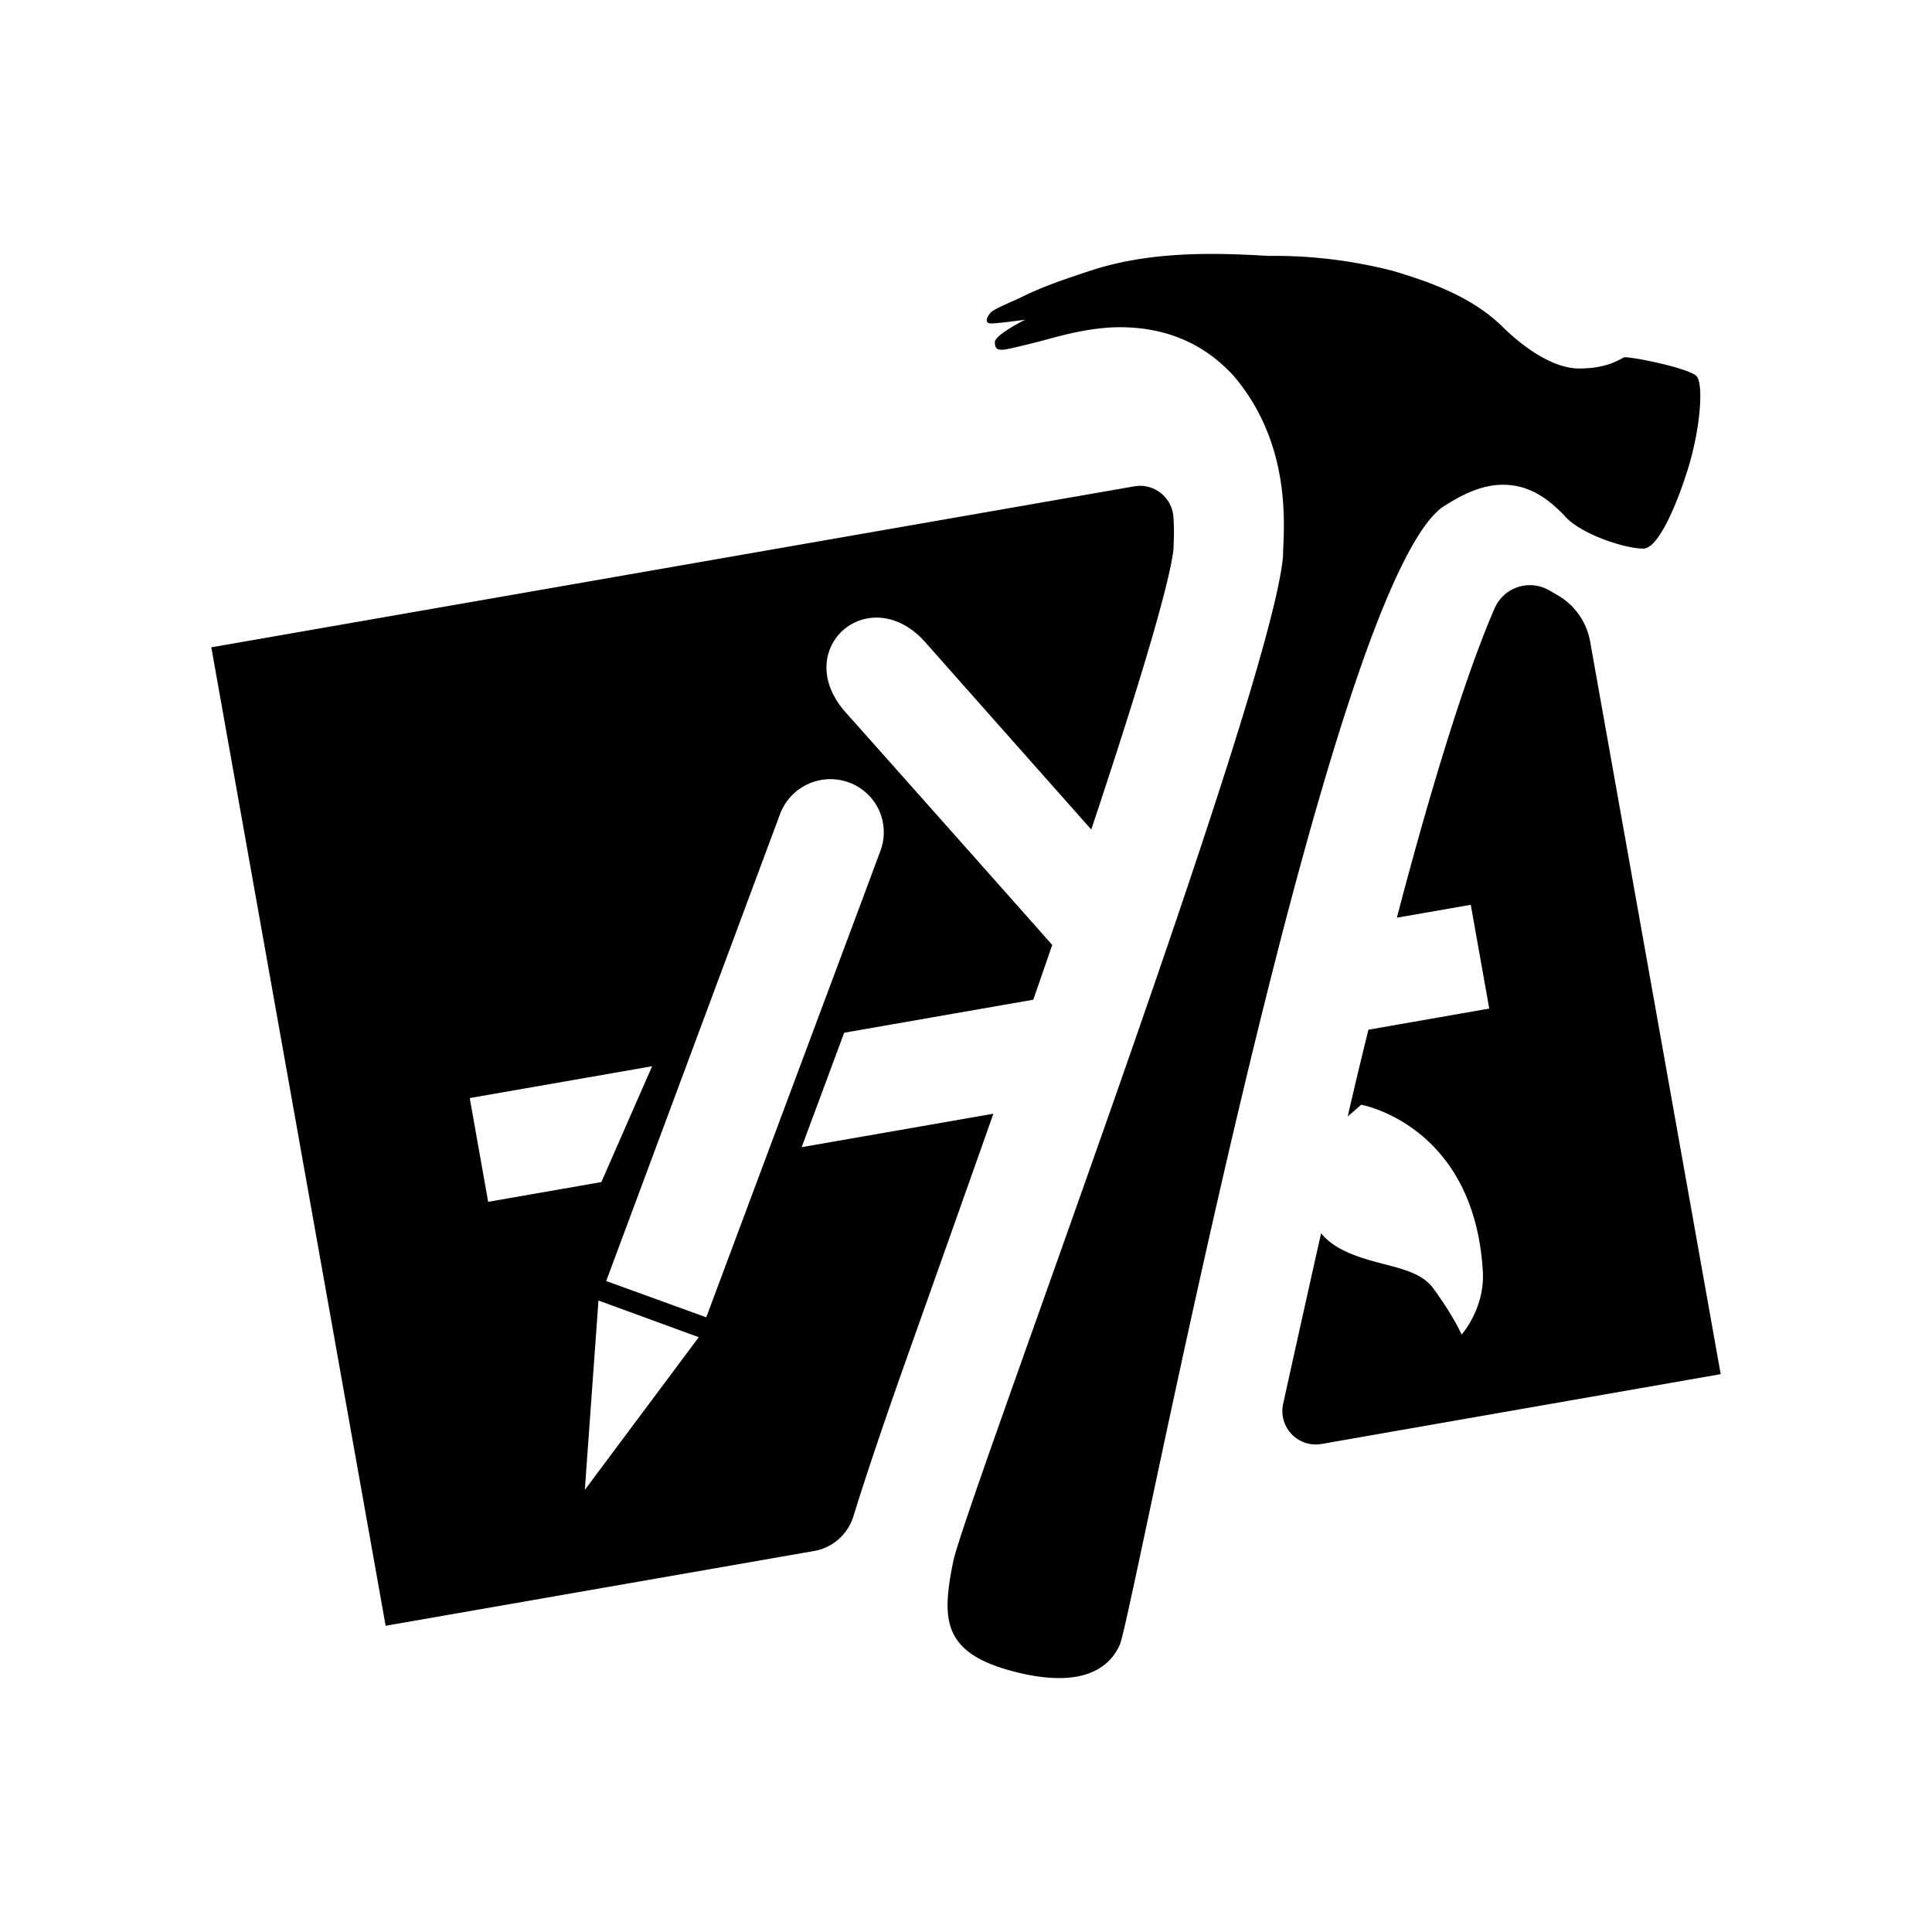 <svg xmlns="http://www.w3.org/2000/svg" width="100%" height="100%" viewBox="-3.36 -3.36 30.72 30.72"><path d="M12.435 14.349c-.182.518-.378 1.07-.602 1.702l-.821 2.313c-.336.95-.604 1.746-.803 2.388a.798.798 0 01-.625.55l-6.812 1.189L0 6.933l14.676-2.56a.532.532 0 01.622.488c.009.127.01.243.007.347l-.007.174c-.063.542-.527 2.109-1.306 4.448a3053.345 3053.345 0 01-2.632-2.97c-.291-.33-.623-.434-.907-.39l-.031.005c-.57.111-.93.825-.334 1.494a2367.03 2367.03 0 013.283 3.696l-.301.871-3.007.525-.676 1.82 3.048-.532zM7.87 17.586l2.476-6.629.296-.795a.843.843 0 00-.505-1.081.855.855 0 00-1.093.501l-.295.792-2.47 6.635zM4.109 14.1l.293 1.65 1.8-.314.807-1.842zm1.83 6.23l1.812-2.428-1.595-.583zm12.13-5.937a87.109 87.109 0 01.33-1.38l1.921-.336-.294-1.65-1.175.205c.213-.812.42-1.557.622-2.231.324-1.085.625-1.964.896-2.605a5.85 5.85 0 01.038-.087.611.611 0 01.864-.283l.136.078c.272.157.462.426.517.736L24 18.49l-6.346 1.11a.532.532 0 01-.611-.64c.23-1.04.431-1.943.603-2.71.074.087.162.164.267.224.556.32 1.229.26 1.516.65.321.437.452.736.452.736s.372-.417.337-1.004c-.138-2.332-1.934-2.65-1.934-2.65zm1.505-9.687c.362-.238.663-.358.965-.358.482 0 .784.299.965.478.24.298.964.537 1.266.537.24 0 .542-.716.723-1.313.18-.596.241-1.312.12-1.432-.12-.119-.964-.298-1.145-.298-.12.06-.301.179-.723.179s-.905-.358-1.206-.656c-.482-.478-1.146-.716-1.748-.895A7.564 7.564 0 0016.8.709c-.965-.06-1.93-.06-2.834.239-.361.12-.723.238-1.085.417-.12.06-.422.18-.482.24-.06.059-.12.178 0 .178s.542-.06.542-.06-.482.24-.482.358c0 .12.06.12.12.12.061 0 .302-.06.543-.12.242-.06.784-.238 1.327-.238.603 0 1.266.179 1.808.775.965 1.134.784 2.506.784 2.864-.18 2.148-5.064 15.094-5.245 15.99-.18.894-.18 1.431.904 1.73 1.086.298 1.568 0 1.749-.418.24-.657 3.255-16.705 5.124-18.078z"/></svg>